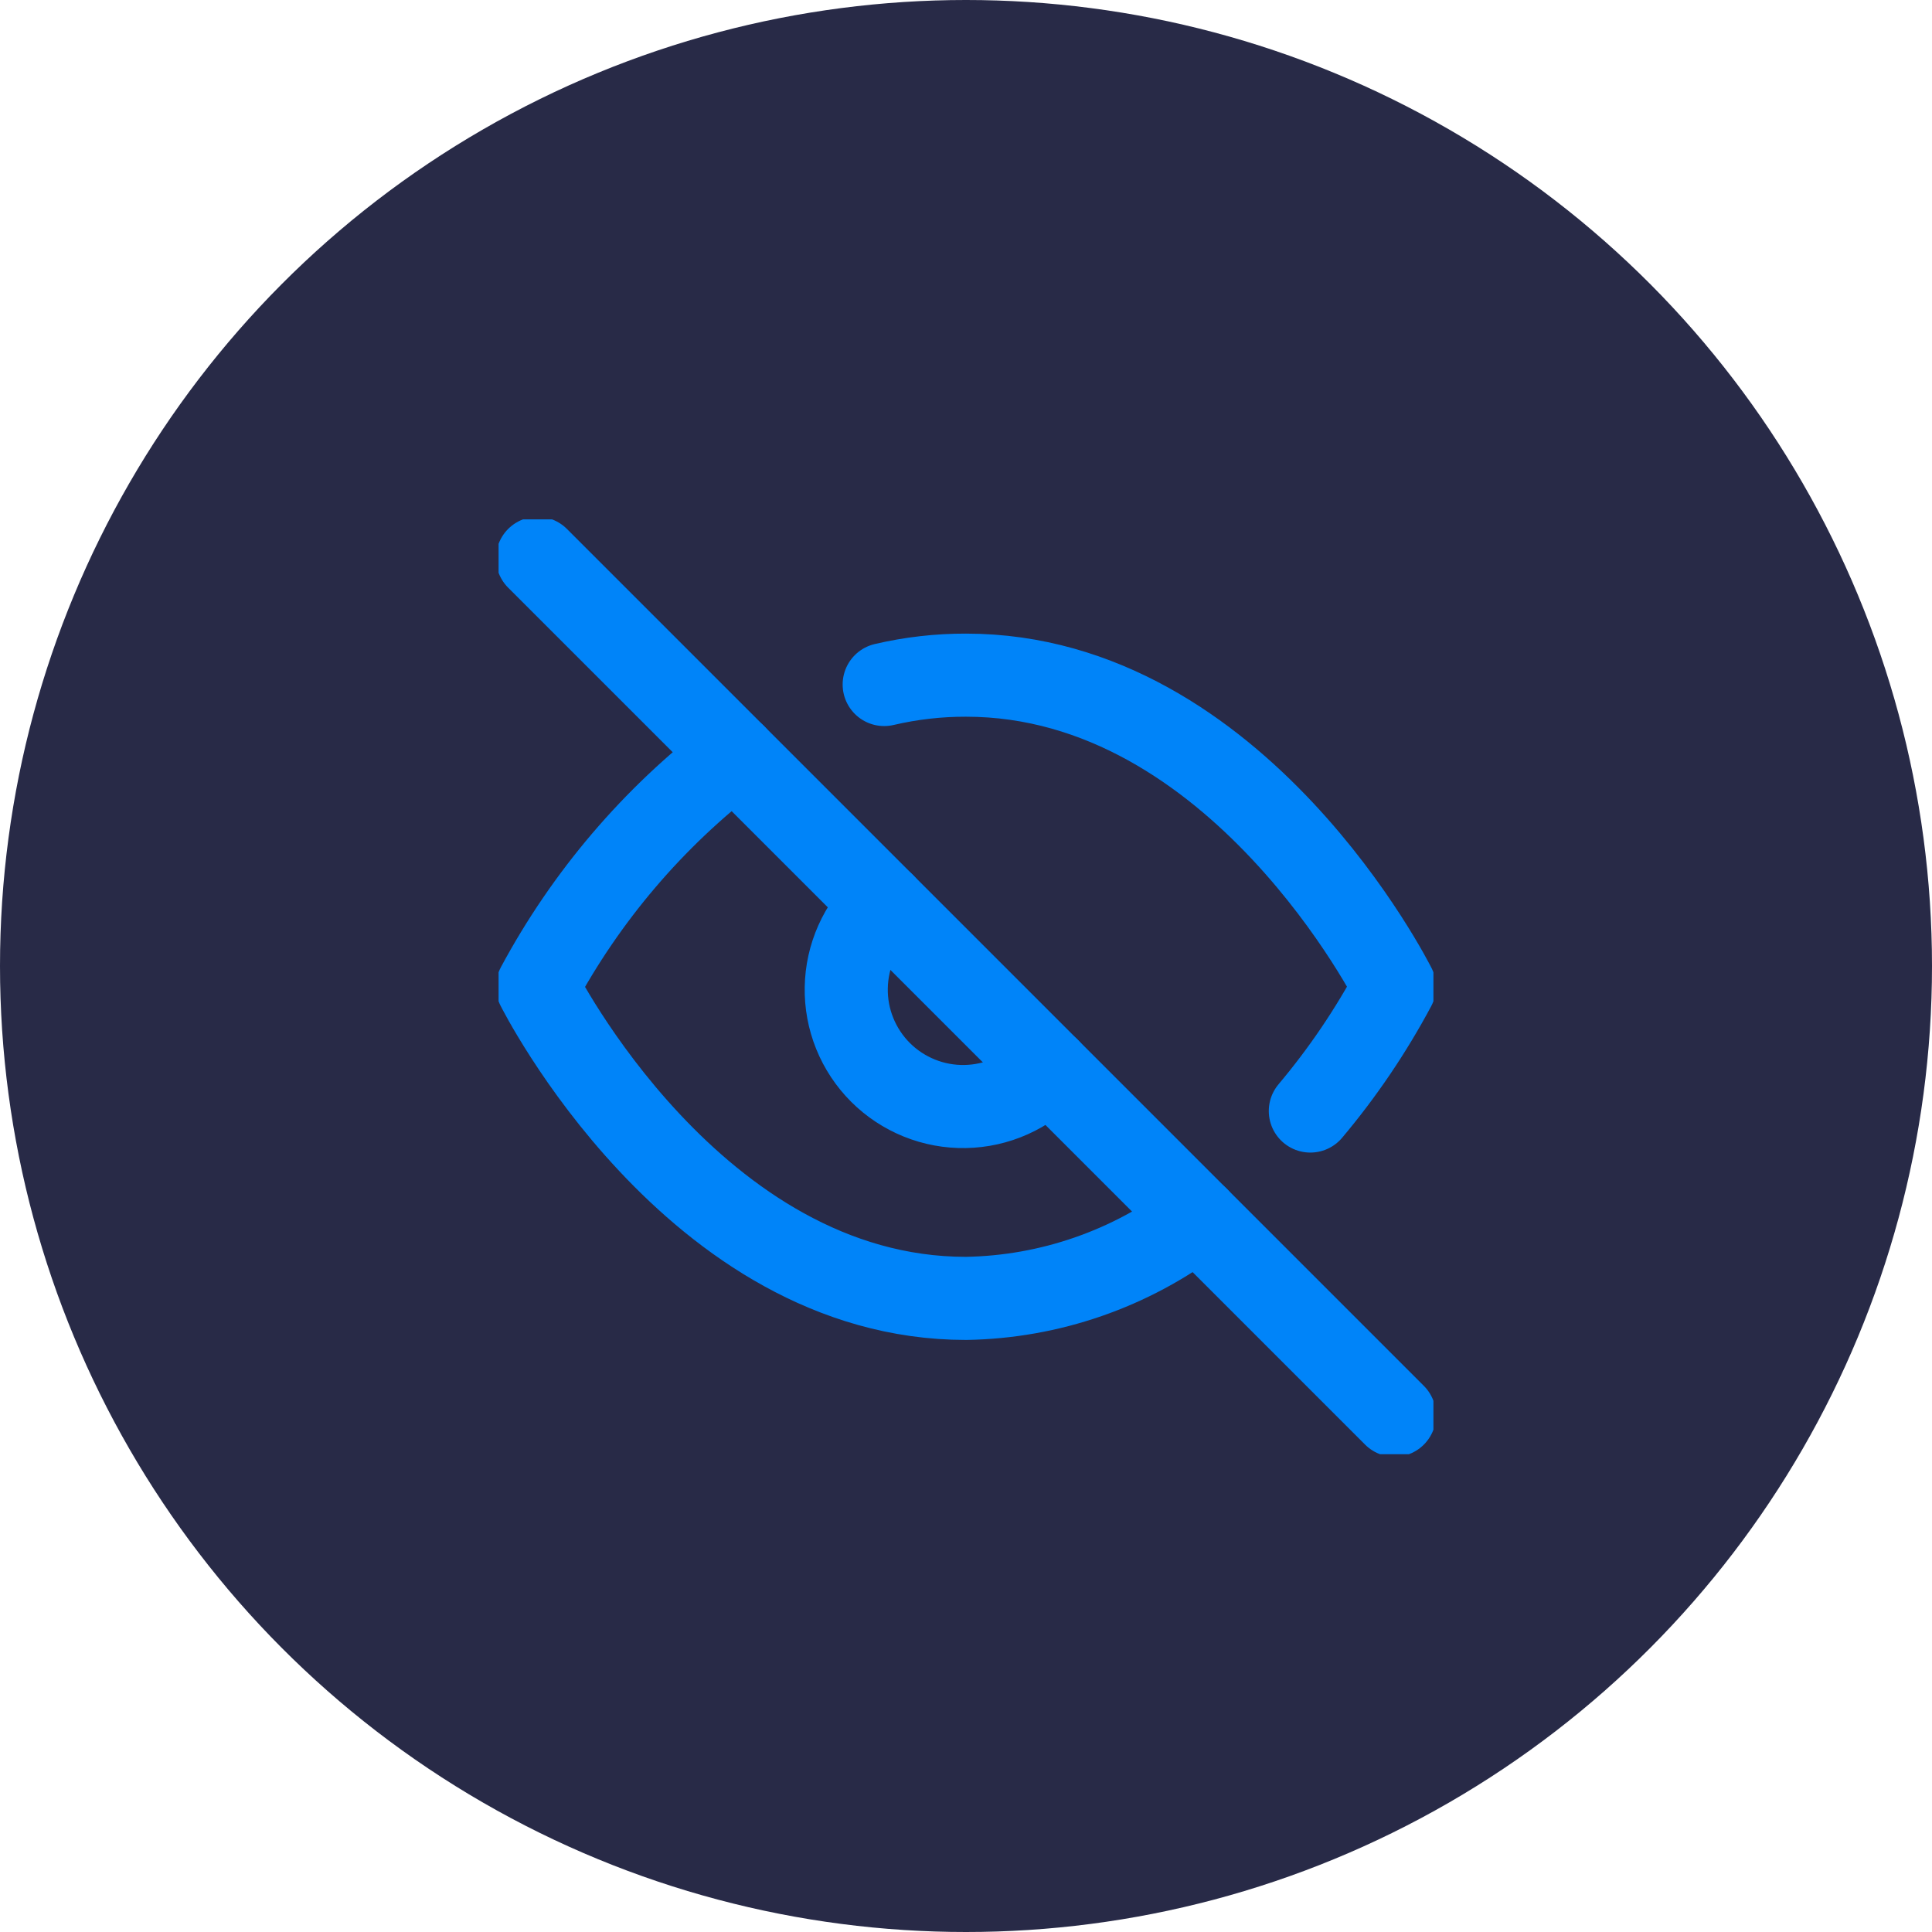 <svg width="93" height="93" viewBox="0 0 93 93" fill="none" xmlns="http://www.w3.org/2000/svg">
    <circle cx="46.5" cy="46.5" r="46.5" fill="#282A47"/>
    <g clip-path="url(#clip0_0_1)">
        <path d="M57.638 58.638C54.432 61.081 50.53 62.434 46.5 62.5C33.375 62.5 25.875 47.5 25.875 47.5C28.207 43.154 31.442 39.356 35.362 36.362M42.562 32.95C43.853 32.648 45.175 32.497 46.5 32.5C59.625 32.5 67.125 47.5 67.125 47.5C65.987 49.629 64.629 51.634 63.075 53.481M50.475 51.475C49.96 52.028 49.339 52.471 48.649 52.778C47.959 53.086 47.214 53.251 46.459 53.264C45.704 53.278 44.953 53.139 44.253 52.856C43.553 52.573 42.916 52.152 42.382 51.618C41.848 51.084 41.427 50.447 41.144 49.747C40.861 49.047 40.722 48.296 40.736 47.541C40.749 46.786 40.914 46.041 41.222 45.351C41.529 44.661 41.972 44.04 42.525 43.525" stroke="#0084F9" stroke-width="4" stroke-linecap="round" stroke-linejoin="round"/>
        <path d="M25.875 26.875L67.125 68.125" stroke="#0084F9" stroke-width="4" stroke-linecap="round" stroke-linejoin="round"/>
    </g>
    <defs>
        <clipPath id="clip0_0_1">
            <rect width="45" height="45" fill="white" transform="translate(24 25)"/>
        </clipPath>
    </defs>
</svg>
